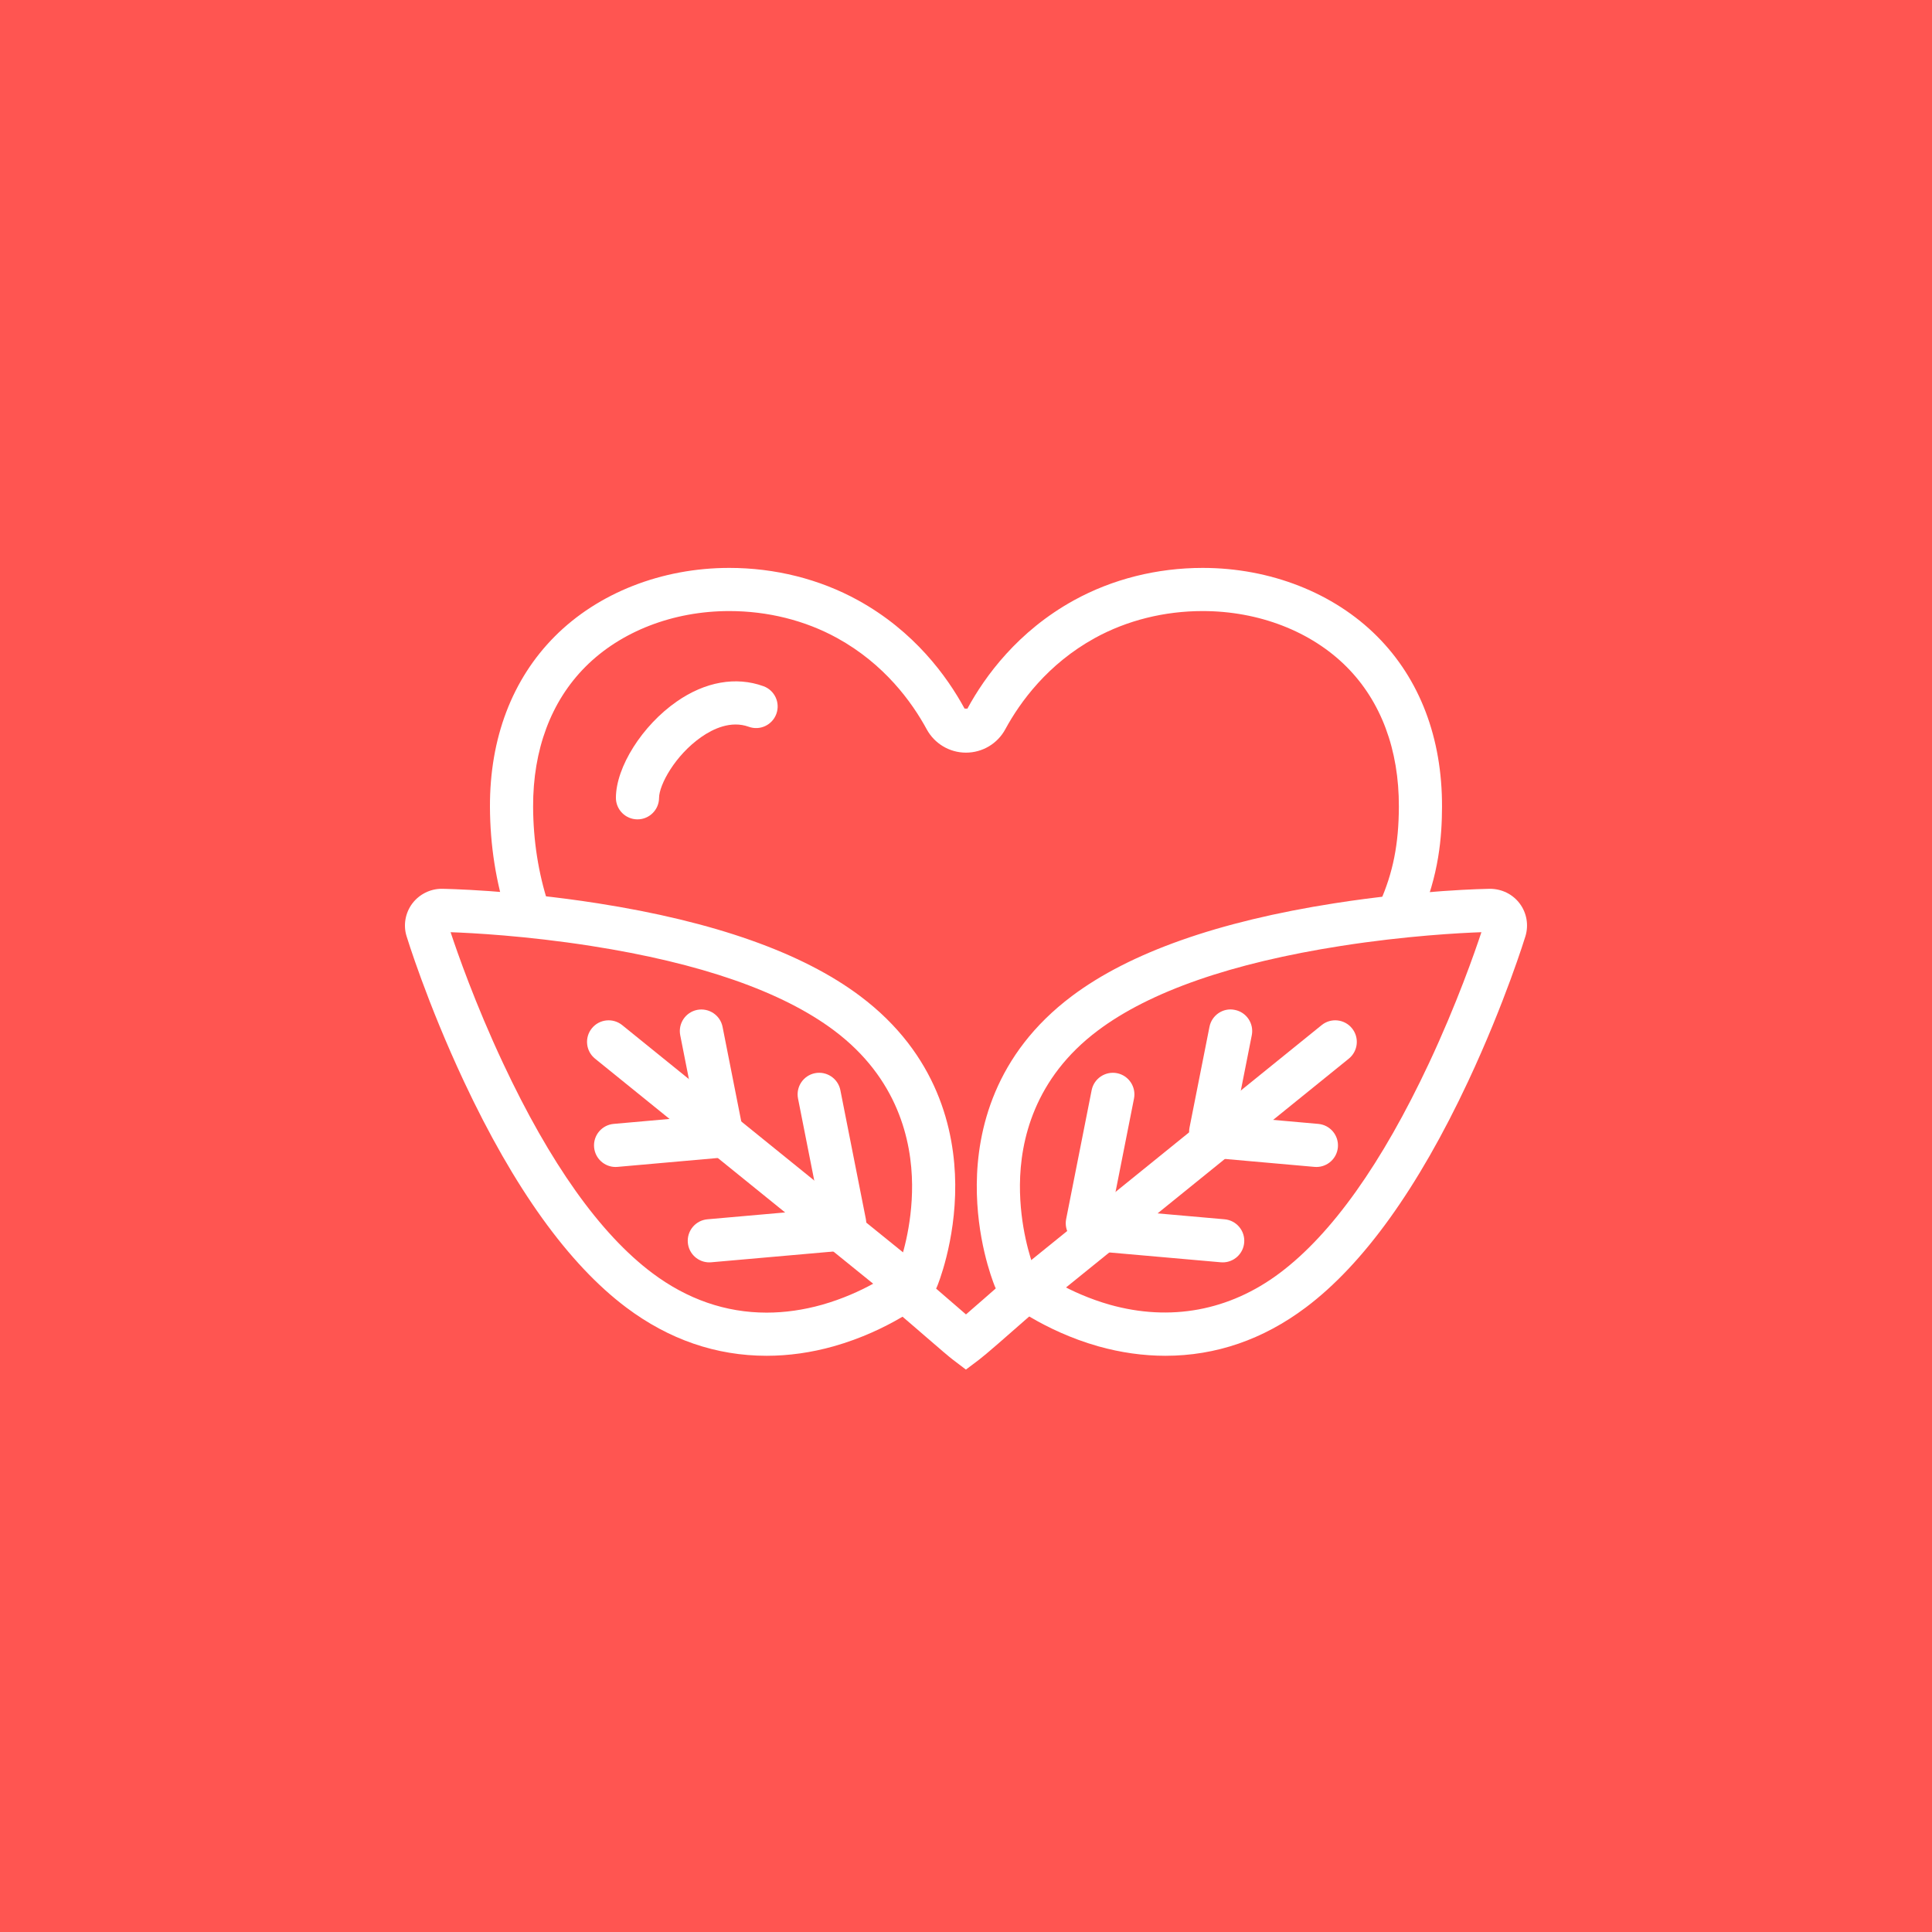 <?xml version="1.0" encoding="utf-8"?>
<!-- Generator: Adobe Illustrator 17.1.0, SVG Export Plug-In . SVG Version: 6.00 Build 0)  -->
<!DOCTYPE svg PUBLIC "-//W3C//DTD SVG 1.1//EN" "http://www.w3.org/Graphics/SVG/1.1/DTD/svg11.dtd">
<svg version="1.1" id="heart-leaves" xmlns="http://www.w3.org/2000/svg" xmlns:xlink="http://www.w3.org/1999/xlink" x="0px"
	 y="0px" viewBox="0 0 1023.994 1024" enable-background="new 0 0 1023.994 1024" xml:space="preserve">
<rect x="0" fill="#FF5551" width="1023.994" height="1024"/>
<g id="heart-leaves-heart-leaves">
	<g>
		<path fill="#FFFFFF" d="M511.949,725.904l-6.891-5.237c-2.089-1.587-6.824-5.651-13.548-11.471
			c-5.641-4.881-12.755-11.023-20.925-17.948l14.787-17.445c8.231,6.969,15.408,13.168,21.098,18.093
			c2.049,1.765,3.892,3.362,5.512,4.769c5.702-4.914,14.073-12.264,23.231-20.305l3.741-3.295l15.101,17.2
			l-3.741,3.283c-18.228,16.005-27.911,24.482-31.451,27.151L511.949,725.904L511.949,725.904z"/>
	</g>
	<g>
		<path fill="#FFFFFF" d="M752.234,487.647l-20.907-9.281c7.003-15.771,10.029-30.96,10.097-50.796
			c0.101-30.217-9.472-55.844-27.688-74.121c-18.73-18.797-46.529-29.575-76.294-29.575
			c-20.361,0-40.118,4.942-57.129,14.29c-25.018,13.777-39.627,33.892-47.478,48.339
			c-4.121,7.644-12.118,12.414-20.857,12.414c-8.695,0-16.675-4.758-20.83-12.42
			c-7.857-14.458-22.477-34.59-47.462-48.338c-16.987-9.343-36.751-14.285-57.156-14.285
			c-29.753,0-57.553,10.772-76.266,29.558c-18.227,18.306-27.805,43.944-27.705,74.139
			c0.073,17.92,2.781,35.238,8.053,51.466l-21.757,7.07c-6.003-18.484-9.091-38.153-9.169-58.452
			c-0.123-36.41,11.761-67.655,34.372-90.361c22.98-23.064,56.682-36.293,92.472-36.293
			c24.248,0,47.825,5.92,68.18,17.122c29.843,16.412,47.216,40.308,56.537,57.463l0.011-0.011l1.48,0.017
			c9.309-17.139,26.677-41.017,56.553-57.469c20.383-11.203,43.949-17.122,68.152-17.122
			c35.796,0,69.515,13.229,92.488,36.304c22.606,22.672,34.489,53.912,34.366,90.344
			C764.241,443.066,762.823,463.818,752.234,487.647L752.234,487.647z"/>
	</g>
	<g>
		<path fill="#FFFFFF" d="M337.878,434.276c-0.017,0-0.039,0-0.056,0c-6.316-0.033-11.415-5.177-11.381-11.493
			c0.084-16.295,13.922-38.186,32.183-50.919c15.123-10.555,31.463-13.437,46.01-8.17
			c5.942,2.15,9.008,8.711,6.853,14.648c-2.15,5.942-8.723,9.036-14.649,6.853
			c-9.443-3.396-18.869,1.066-25.129,5.434c-13.822,9.633-22.36,25.291-22.393,32.267
			C349.281,429.194,344.166,434.276,337.878,434.276L337.878,434.276z"/>
	</g>
	<g>
		<path fill="#FFFFFF" d="M617.685,718.59c-11.738,0-23.7-1.688-35.539-5.016
			c-29.485-8.332-49.009-24.124-49.21-24.292c-1.095-0.86-2.223-2.011-3.217-3.283
			c-1.005-1.341-1.765-2.658-2.435-4.189c-1.753-4.379-9.801-25.9-9.571-54.113
			c0.223-28.436,9.146-68.833,50.438-99.781c30.592-22.975,77.378-39.51,139.052-49.148
			c45.044-7.054,80.885-7.668,82.393-7.69l0,0c6.411,0,12.229,2.92,15.882,7.818
			c3.719,4.926,4.848,11.448,3.004,17.395c-0.055,0.195-10.688,34.897-30.39,76.947
			c-26.515,56.537-55.476,96.834-86.044,119.774C669.441,709.979,644.423,718.59,617.685,718.59L617.685,718.59z
			 M548.024,672.049c3.161,2.379,18.484,13.336,40.319,19.512c31.854,8.902,63.148,3.284,89.965-16.842
			c27.554-20.674,54.158-58.09,79.075-111.197c14.821-31.619,24.348-59.049,27.788-69.442
			c-10.99,0.391-39.795,1.865-74.44,7.282c-57.933,9.058-101.29,24.141-128.855,44.848
			c-33.797,25.342-41.112,58.401-41.291,81.666C540.407,650.181,546.371,667.626,548.024,672.049L548.024,672.049z"/>
	</g>
	<g>
		<path fill="#FFFFFF" d="M549.354,691.784c-3.339,0-6.646-1.452-8.901-4.244c-3.976-4.914-3.217-12.106,1.698-16.083
			L700.501,543.328c4.914-3.976,12.118-3.205,16.083,1.698c3.977,4.914,3.217,12.106-1.697,16.083L556.535,689.237
			C554.424,690.946,551.878,691.784,549.354,691.784L549.354,691.784z"/>
	</g>
	<g>
		<path fill="#FFFFFF" d="M480.923,691.784c-2.53,0-5.071-0.838-7.188-2.547L315.384,561.109
			c-4.915-3.977-5.674-11.169-1.698-16.083c3.976-4.915,11.169-5.651,16.083-1.698L488.121,671.457
			c4.914,3.977,5.674,11.169,1.697,16.083C487.557,690.332,484.256,691.784,480.923,691.784L480.923,691.784z"/>
	</g>
	<g>
		<path fill="#FFFFFF" d="M697.72,618.517c-0.335,0-0.681-0.011-1.017-0.044l-54.168-4.803
			c-6.299-0.559-10.945-6.109-10.387-12.397c0.559-6.288,6.198-10.957,12.396-10.388l54.169,4.803
			c6.3,0.559,10.945,6.109,10.388,12.398C708.576,614.038,703.584,618.517,697.72,618.517L697.72,618.517z"/>
	</g>
	<g>
		<path fill="#FFFFFF" d="M641.697,611.257c-0.737,0-1.485-0.066-2.233-0.224c-6.199-1.217-10.22-7.236-8.991-13.435
			l10.565-53.342c1.218-6.21,7.271-10.309,13.437-8.991c6.198,1.218,10.219,7.237,8.99,13.437l-10.566,53.342
			C651.827,607.493,647.047,611.257,641.697,611.257L641.697,611.257z"/>
	</g>
	<g>
		<path fill="#FFFFFF" d="M648.063,669.078c-0.335,0-0.67-0.012-1.017-0.045l-69.38-6.12
			c-6.288-0.559-10.946-6.109-10.388-12.398c0.559-6.288,5.976-10.924,12.398-10.387l69.381,6.12
			c6.288,0.559,10.945,6.109,10.387,12.398C658.92,664.6,653.928,669.078,648.063,669.078L648.063,669.078z"/>
	</g>
	<g>
		<path fill="#FFFFFF" d="M576.316,659.785c-0.737,0-1.485-0.067-2.233-0.212c-6.188-1.228-10.22-7.249-9.003-13.447
			l13.515-68.319c1.228-6.188,7.271-10.197,13.447-9.002c6.188,1.228,10.219,7.248,9.002,13.447l-13.514,68.319
			C586.445,656.011,581.665,659.785,576.316,659.785L576.316,659.785z"/>
	</g>
	<g>
		<path fill="#FFFFFF" d="M406.326,718.59c-0.006,0-0.006,0-0.006,0c-26.743,0-51.762-8.611-74.361-25.577
			c-30.597-22.963-59.547-63.26-86.033-119.774c-19.708-41.973-30.357-76.752-30.452-77.081
			c-1.804-5.797-0.676-12.308,3.049-17.278c3.708-4.903,9.516-7.801,15.569-7.801
			c1.815,0.022,37.667,0.642,82.717,7.69c61.657,9.639,108.438,26.174,139.04,49.148
			c41.269,30.948,50.209,71.346,50.444,99.781c0.246,30.58-9.46,53.778-9.555,54.002
			c-0.541,1.362-1.362,2.836-2.351,4.143c-1.184,1.531-2.346,2.692-3.669,3.697l0,0
			c0.017,0-19.093,15.614-48.852,24.024C430.015,716.902,418.059,718.59,406.326,718.59L406.326,718.59z
			 M238.828,494.08c3.474,10.515,13.006,37.924,27.805,69.442c24.884,53.097,51.483,90.501,79.058,111.197
			c18.552,13.927,38.951,20.997,60.63,20.997h0.006c9.645,0,19.512-1.407,29.335-4.166
			c21.919-6.199,37.181-17.145,40.303-19.513c1.407-3.707,7.639-21.488,7.455-44.161
			c-0.19-23.265-7.511-56.324-41.297-81.666c-27.581-20.707-70.933-35.79-128.849-44.848
			C278.65,495.945,249.852,494.471,238.828,494.08L238.828,494.08z"/>
	</g>
	<g>
		<path fill="#FFFFFF" d="M326.263,618.517c-5.864,0-10.856-4.479-11.381-10.432
			c-0.559-6.288,4.088-11.839,10.381-12.398l54.169-4.803c6.434-0.559,11.85,4.099,12.403,10.388
			c0.558,6.288-4.088,11.839-10.382,12.397l-54.169,4.803C326.938,618.506,326.598,618.517,326.263,618.517
			L326.263,618.517z"/>
	</g>
	<g>
		<path fill="#FFFFFF" d="M382.285,611.257c-5.35,0-10.13-3.774-11.208-9.214l-10.543-53.342
			c-1.223-6.199,2.803-12.219,9.002-13.447c6.226-1.185,12.213,2.825,13.436,9.002l10.543,53.342
			c1.223,6.199-2.804,12.219-9.002,13.447C383.765,611.19,383.017,611.257,382.285,611.257L382.285,611.257z"/>
	</g>
	<g>
		<path fill="#FFFFFF" d="M375.941,669.078c-5.863,0-10.856-4.479-11.381-10.432
			c-0.553-6.288,4.093-11.839,10.387-12.398l69.37-6.12c6.327-0.525,11.844,4.099,12.397,10.387
			c0.553,6.288-4.093,11.839-10.387,12.398l-69.369,6.12C376.617,669.066,376.276,669.078,375.941,669.078
			L375.941,669.078z"/>
	</g>
	<g>
		<path fill="#FFFFFF" d="M447.69,659.785c-5.35,0-10.13-3.775-11.207-9.214l-13.514-68.319
			c-1.228-6.199,2.803-12.219,9.002-13.447c6.188-1.206,12.207,2.814,13.436,9.002L458.92,646.126
			c1.228,6.198-2.803,12.219-9.002,13.447C449.17,659.719,448.427,659.785,447.69,659.785L447.69,659.785z"/>
	</g>
</g>
</svg>

